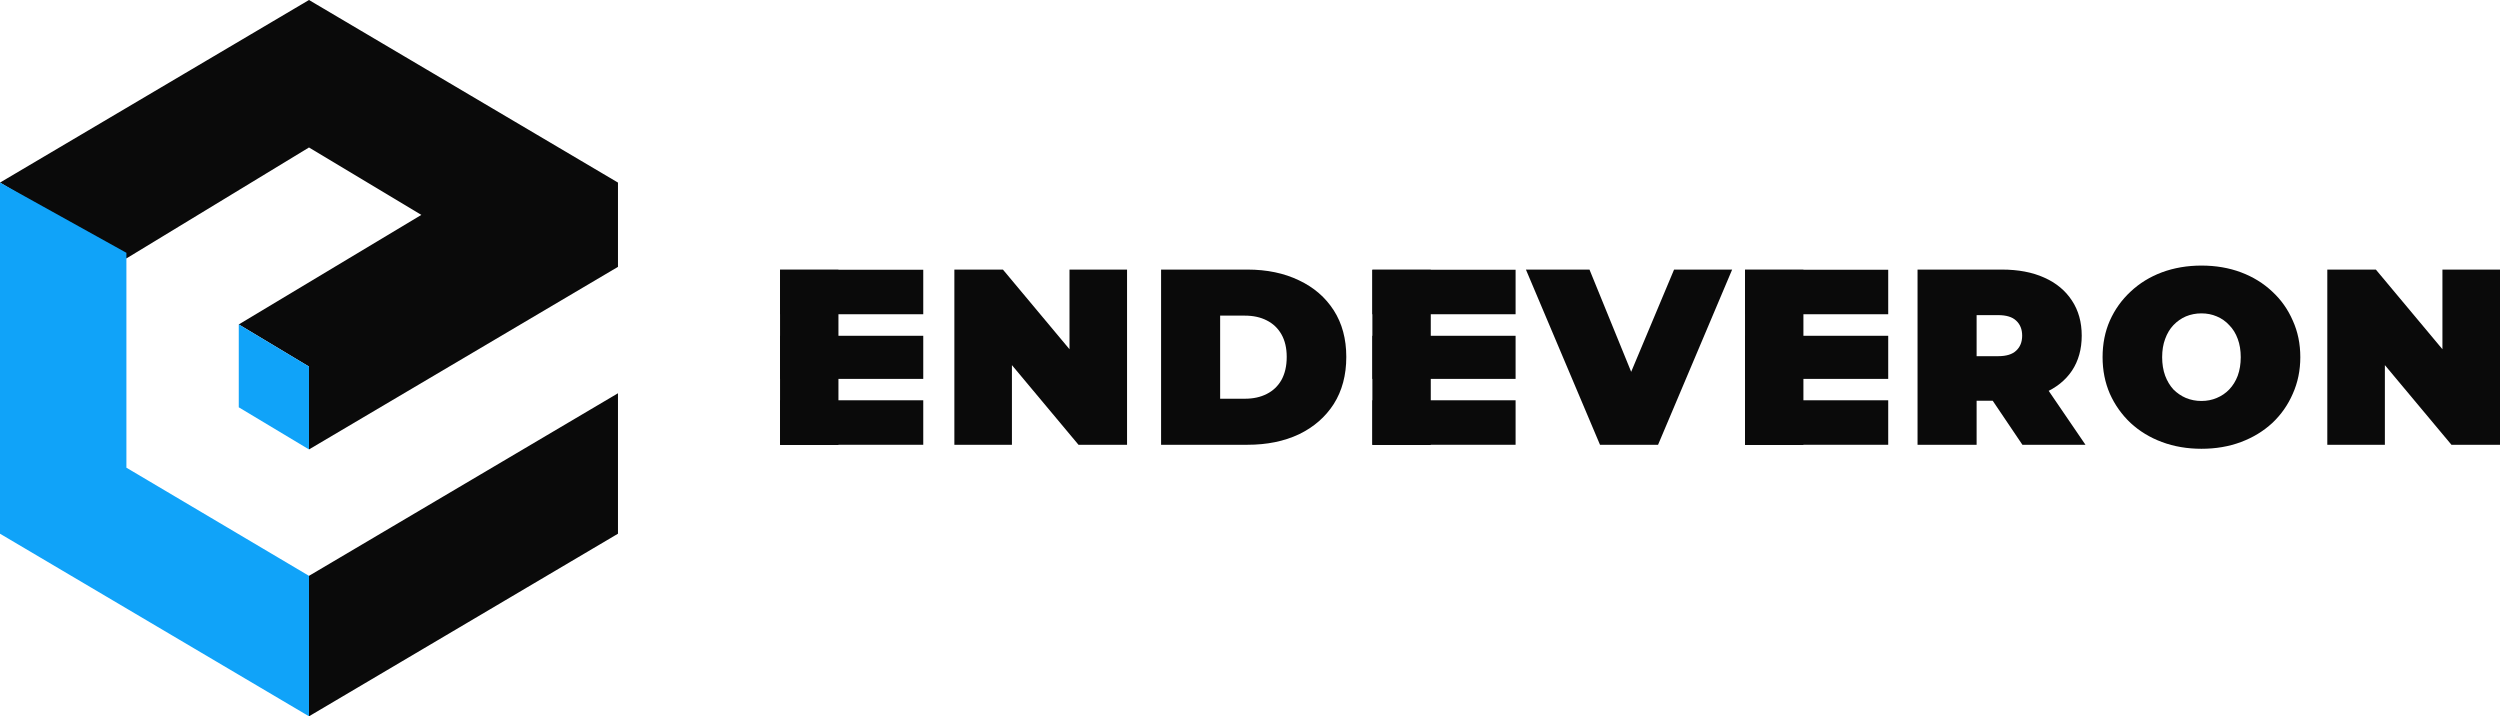 <svg width="178" height="51" viewBox="0 0 178 51" fill="none" xmlns="http://www.w3.org/2000/svg">
<path d="M67.951 31.668V19.194H71.408L77.752 26.785H76.148V19.194H80.246V31.668H76.789L70.445 24.077H72.049V31.668H67.951Z" fill="#0a0a0a"/>
<path d="M136.529 31.668V19.194H142.535C143.699 19.194 144.703 19.384 145.546 19.764C146.401 20.145 147.061 20.691 147.524 21.404C147.987 22.105 148.219 22.936 148.219 23.898C148.219 24.861 147.987 25.692 147.524 26.393C147.061 27.082 146.401 27.611 145.546 27.979C144.703 28.348 143.699 28.532 142.535 28.532H138.864L140.735 26.803V31.668H136.529ZM143.996 31.668L140.931 27.124H145.386L148.486 31.668H143.996ZM140.735 27.267L138.864 25.36H142.267C142.849 25.36 143.277 25.229 143.55 24.968C143.835 24.706 143.978 24.35 143.978 23.898C143.978 23.447 143.835 23.091 143.55 22.829C143.277 22.568 142.849 22.437 142.267 22.437H138.864L140.735 20.531V27.267Z" fill="#0a0a0a"/>
<path d="M156.743 31.953C155.733 31.953 154.795 31.793 153.928 31.472C153.072 31.151 152.33 30.7 151.7 30.118C151.07 29.524 150.577 28.829 150.221 28.033C149.876 27.237 149.704 26.369 149.704 25.431C149.704 24.481 149.876 23.613 150.221 22.829C150.577 22.033 151.07 21.344 151.7 20.762C152.33 20.168 153.072 19.711 153.928 19.39C154.795 19.069 155.733 18.909 156.743 18.909C157.765 18.909 158.703 19.069 159.559 19.39C160.414 19.711 161.156 20.168 161.786 20.762C162.416 21.344 162.903 22.033 163.247 22.829C163.604 23.613 163.782 24.481 163.782 25.431C163.782 26.369 163.604 27.237 163.247 28.033C162.903 28.829 162.416 29.524 161.786 30.118C161.156 30.7 160.414 31.151 159.559 31.472C158.703 31.793 157.765 31.953 156.743 31.953ZM156.743 28.549C157.135 28.549 157.497 28.478 157.83 28.336C158.175 28.193 158.472 27.991 158.721 27.73C158.982 27.457 159.184 27.13 159.327 26.75C159.469 26.358 159.541 25.918 159.541 25.431C159.541 24.944 159.469 24.51 159.327 24.13C159.184 23.738 158.982 23.411 158.721 23.15C158.472 22.877 158.175 22.669 157.83 22.526C157.497 22.384 157.135 22.312 156.743 22.312C156.351 22.312 155.983 22.384 155.638 22.526C155.306 22.669 155.009 22.877 154.747 23.15C154.498 23.411 154.302 23.738 154.159 24.13C154.017 24.51 153.945 24.944 153.945 25.431C153.945 25.918 154.017 26.358 154.159 26.75C154.302 27.13 154.498 27.457 154.747 27.73C155.009 27.991 155.306 28.193 155.638 28.336C155.983 28.478 156.351 28.549 156.743 28.549Z" fill="#0a0a0a"/>
<path d="M165.704 31.668V19.194H169.161L175.505 26.785H173.901V19.194H178V31.668H174.543L168.199 24.077H169.803V31.668H165.704Z" fill="#0a0a0a"/>
<path d="M82.669 31.668V19.194H88.817C90.207 19.194 91.43 19.45 92.488 19.96C93.545 20.459 94.371 21.172 94.965 22.099C95.558 23.025 95.856 24.13 95.856 25.413C95.856 26.708 95.558 27.825 94.965 28.763C94.371 29.69 93.545 30.409 92.488 30.92C91.43 31.419 90.207 31.668 88.817 31.668H82.669ZM86.874 28.389H88.638C89.233 28.389 89.749 28.276 90.189 28.051C90.64 27.825 90.991 27.492 91.24 27.053C91.49 26.601 91.614 26.055 91.614 25.413C91.614 24.784 91.49 24.249 91.24 23.809C90.991 23.37 90.64 23.037 90.189 22.811C89.749 22.586 89.233 22.473 88.638 22.473H86.874V28.389Z" fill="#0a0a0a"/>
<path d="M113.92 31.668L108.645 19.194H113.171L117.466 29.726H114.775L119.194 19.194H123.329L118.054 31.668H113.92Z" fill="#0a0a0a"/>
<path d="M55.539 19.206H65.736V22.374H55.539V19.206Z" fill="#0a0a0a"/>
<path d="M55.539 28.5H65.736V31.668H55.539V28.5Z" fill="#0a0a0a"/>
<path d="M55.539 23.908H65.736V26.977H55.539V23.908Z" fill="#0a0a0a"/>
<path d="M97.713 19.206H107.91V22.374H97.713V19.206Z" fill="#0a0a0a"/>
<path d="M97.713 28.5H107.91V31.668H97.713V28.5Z" fill="#0a0a0a"/>
<path d="M97.713 23.908H107.91V26.977H97.713V23.908Z" fill="#0a0a0a"/>
<path d="M124.245 19.206H134.441V22.374H124.245V19.206Z" fill="#0a0a0a"/>
<path d="M124.245 28.5H134.441V31.668H124.245V28.5Z" fill="#0a0a0a"/>
<path d="M124.245 23.908H134.441V26.977H124.245V23.908Z" fill="#0a0a0a"/>
<path d="M55.539 19.206H59.697V31.68H55.539V19.206Z" fill="#0a0a0a"/>
<path d="M97.713 19.206H101.871V31.68H97.713V19.206Z" fill="#0a0a0a"/>
<path d="M124.245 19.206H128.403V31.68H124.245V19.206Z" fill="#0a0a0a"/>
<path d="M22 0L0 13L9 18.4L22 10.5L30 15.3L17 23.1L22 26.1V32L44 19V13L22 0Z" fill="#0a0a0a"/>
<path d="M22 51V41L44 28V38L22 51Z" fill="#0a0a0a"/>
<path d="M22 26.1L17 23.1V29L22 32V26.1Z" fill="#10A3F9"/>
<path d="M0 13L9 18V33.3L22 41V51L0 38V13Z" fill="#10A3F9"/>
</svg>
